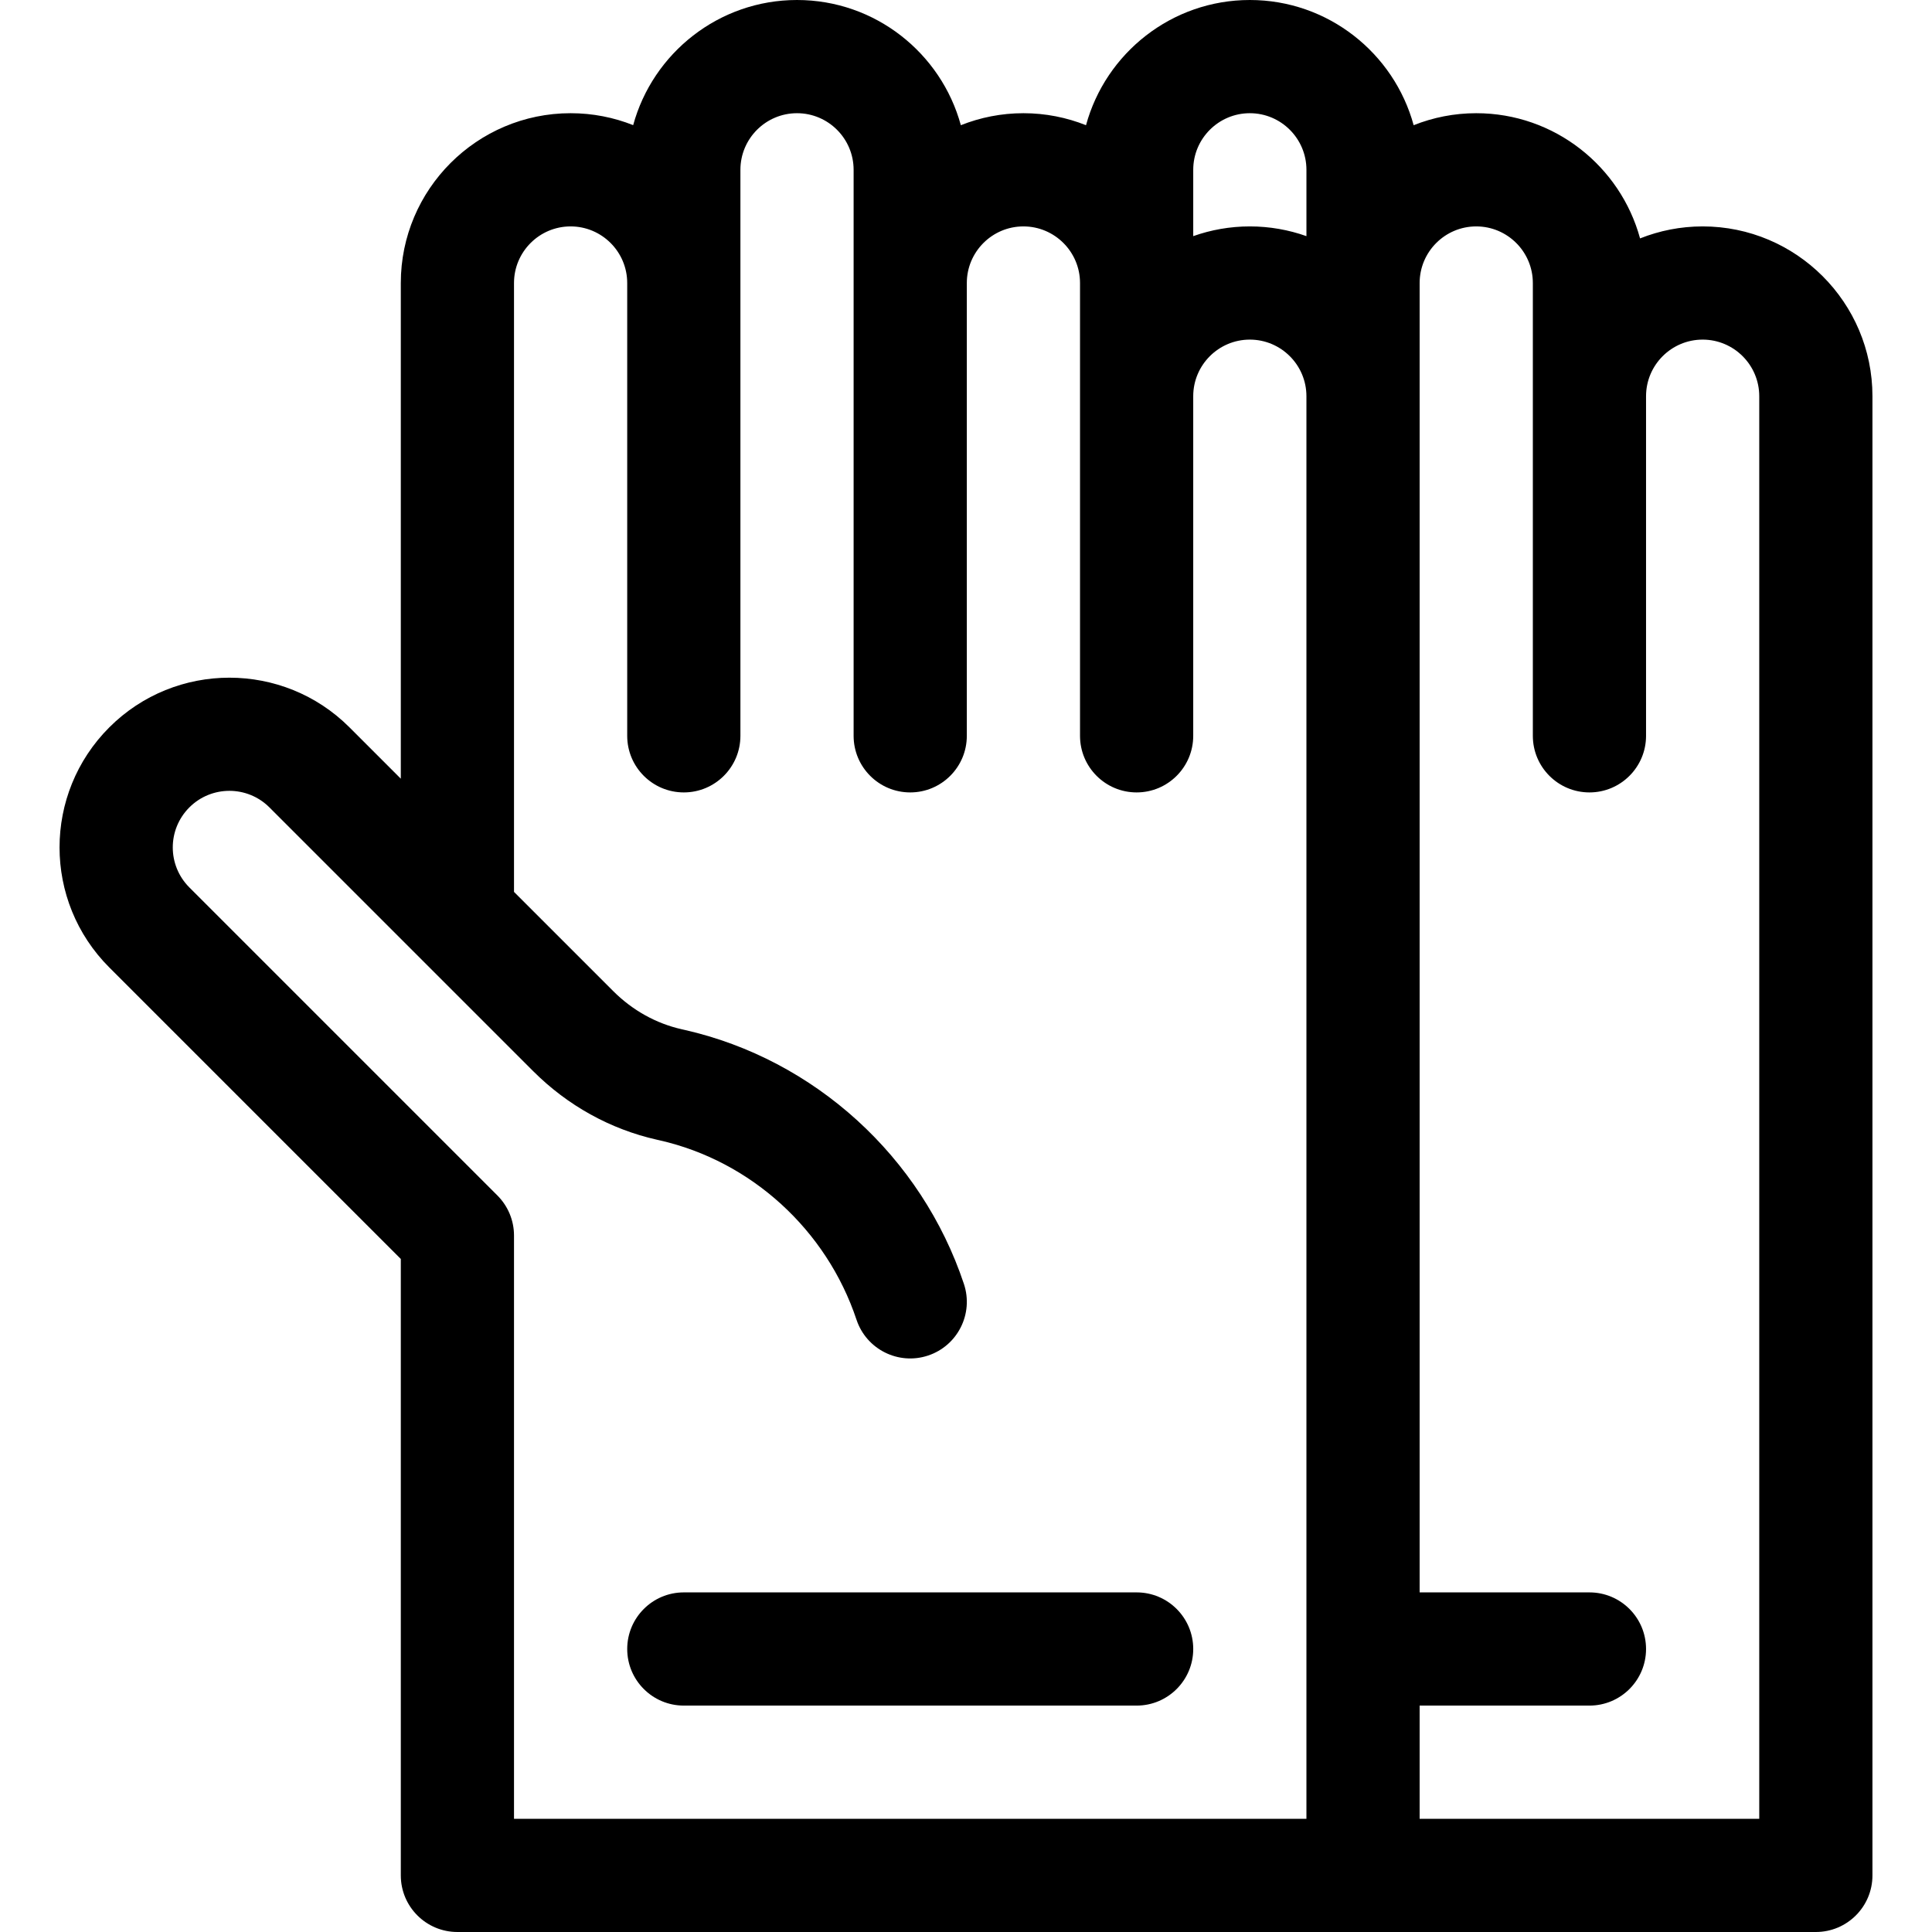 <?xml version="1.0" encoding="iso-8859-1"?>
<!-- Generator: Adobe Illustrator 19.0.0, SVG Export Plug-In . SVG Version: 6.00 Build 0)  -->
<svg version="1.1" id="Capa_1" xmlns="http://www.w3.org/2000/svg" xmlns:xlink="http://www.w3.org/1999/xlink" x="0px" y="0px"
	 viewBox="0 0 512 512" style="enable-background:new 0 0 512 512;" xml:space="preserve">
<g>
	<g>
		<path d="M301.219,422h-120c-8.284,0-15,6.716-15,15s6.715,15,15,15h120c8.284,0,15-6.716,15-15S309.503,422,301.219,422z"/>
	</g>
</g>
<g>
	<g>
		<path d="M451.219,60c-5.856,0-11.449,1.136-16.586,3.181C429.428,44.085,411.942,30,391.219,30
			c-5.856,0-11.449,1.136-16.586,3.181C369.428,14.085,351.942,0,331.219,0c-20.723,0-38.209,14.085-43.414,33.181
			C282.668,31.136,277.075,30,271.219,30s-11.449,1.136-16.586,3.181C249.427,14.085,231.942,0,211.218,0
			c-20.718,0-38.211,14.075-43.421,33.164C162.664,31.123,157.07,30,151.218,30c-24.813,0-45,20.187-45,45v131.36
			c-7.636-7.636-12.946-12.946-13.574-13.574c-0.011-0.011-0.021-0.021-0.032-0.032c-0.001-0.002,0.002-0.003-0.003-0.003
			c-17.545-17.543-46.092-17.542-63.637,0.003c-17.587,17.586-17.589,46.05,0,63.639l77.246,77.247V497c0,8.284,6.716,15,15,15h240
			h120c8.284,0,15-6.716,15-15V105C496.219,80.187,476.032,60,451.219,60z M346.217,482h-210V327.427
			c0-3.978-1.58-7.793-4.394-10.606L50.184,235.18c-5.863-5.863-5.863-15.349,0-21.213c5.851-5.849,15.365-5.848,21.214,0
			l0.008-0.008c0.001,0,0.002,0.001,0.002,0.001l-0.008,0.009c0.075,0.076,0.152,0.151,0.229,0.225
			c0.088,0.092,0.178,0.183,0.269,0.274c6.988,6.988,62.539,62.538,69.405,69.404c9.108,9.109,20.445,15.389,32.784,18.163
			l0.732,0.166c24.237,5.501,44.227,23.719,52.167,47.543c2.621,7.859,11.117,12.107,18.974,9.487
			c7.859-2.62,12.106-11.115,9.487-18.974c-11.236-33.711-39.587-59.504-73.985-67.312l-0.796-0.18
			c-6.788-1.526-13.064-5.021-18.15-10.106c-7.082-7.081-16.585-16.584-26.299-26.298V75c0-8.271,6.729-15,15-15s15,6.729,15,15v120
			c0,8.284,6.716,15,15,15s15-6.716,15-15V45c0-8.271,6.729-15,15-15s15,6.729,15,15c0,6.983,0,144.037,0,150
			c0,8.284,6.716,15,15,15s15-6.716,15-15V75c0-8.271,6.729-15,15-15s15,6.729,15,15c0,1.568,0,118.403,0,120
			c0,8.284,6.716,15,15,15s15-6.716,15-15v-90c0-8.271,6.729-15,15-15s15,6.729,15,15C346.217,112.432,346.217,479.957,346.217,482z
			 M346.219,62.58c-4.695-1.665-9.741-2.58-15-2.58c-5.259,0-10.305,0.915-15,2.58V45c0-8.271,6.728-15,15-15
			c8.271,0,15,6.729,15,15V62.58z M466.219,482h-90v-30h45c8.284,0,15-6.716,15-15s-6.716-15-15-15h-45c0-6.428,0-340.066,0-347
			c0-8.271,6.729-15,15-15s15,6.729,15,15c0,1.568,0,118.403,0,120c0,8.284,6.716,15,15,15s15-6.716,15-15v-90
			c0-8.271,6.729-15,15-15s15,6.729,15,15V482z"/>
	</g>
</g>
<g>
</g>
<g>
</g>
<g>
</g>
<g>
</g>
<g>
</g>
<g>
</g>
<g>
</g>
<g>
</g>
<g>
</g>
<g>
</g>
<g>
</g>
<g>
</g>
<g>
</g>
<g>
</g>
<g>
</g>
</svg>
